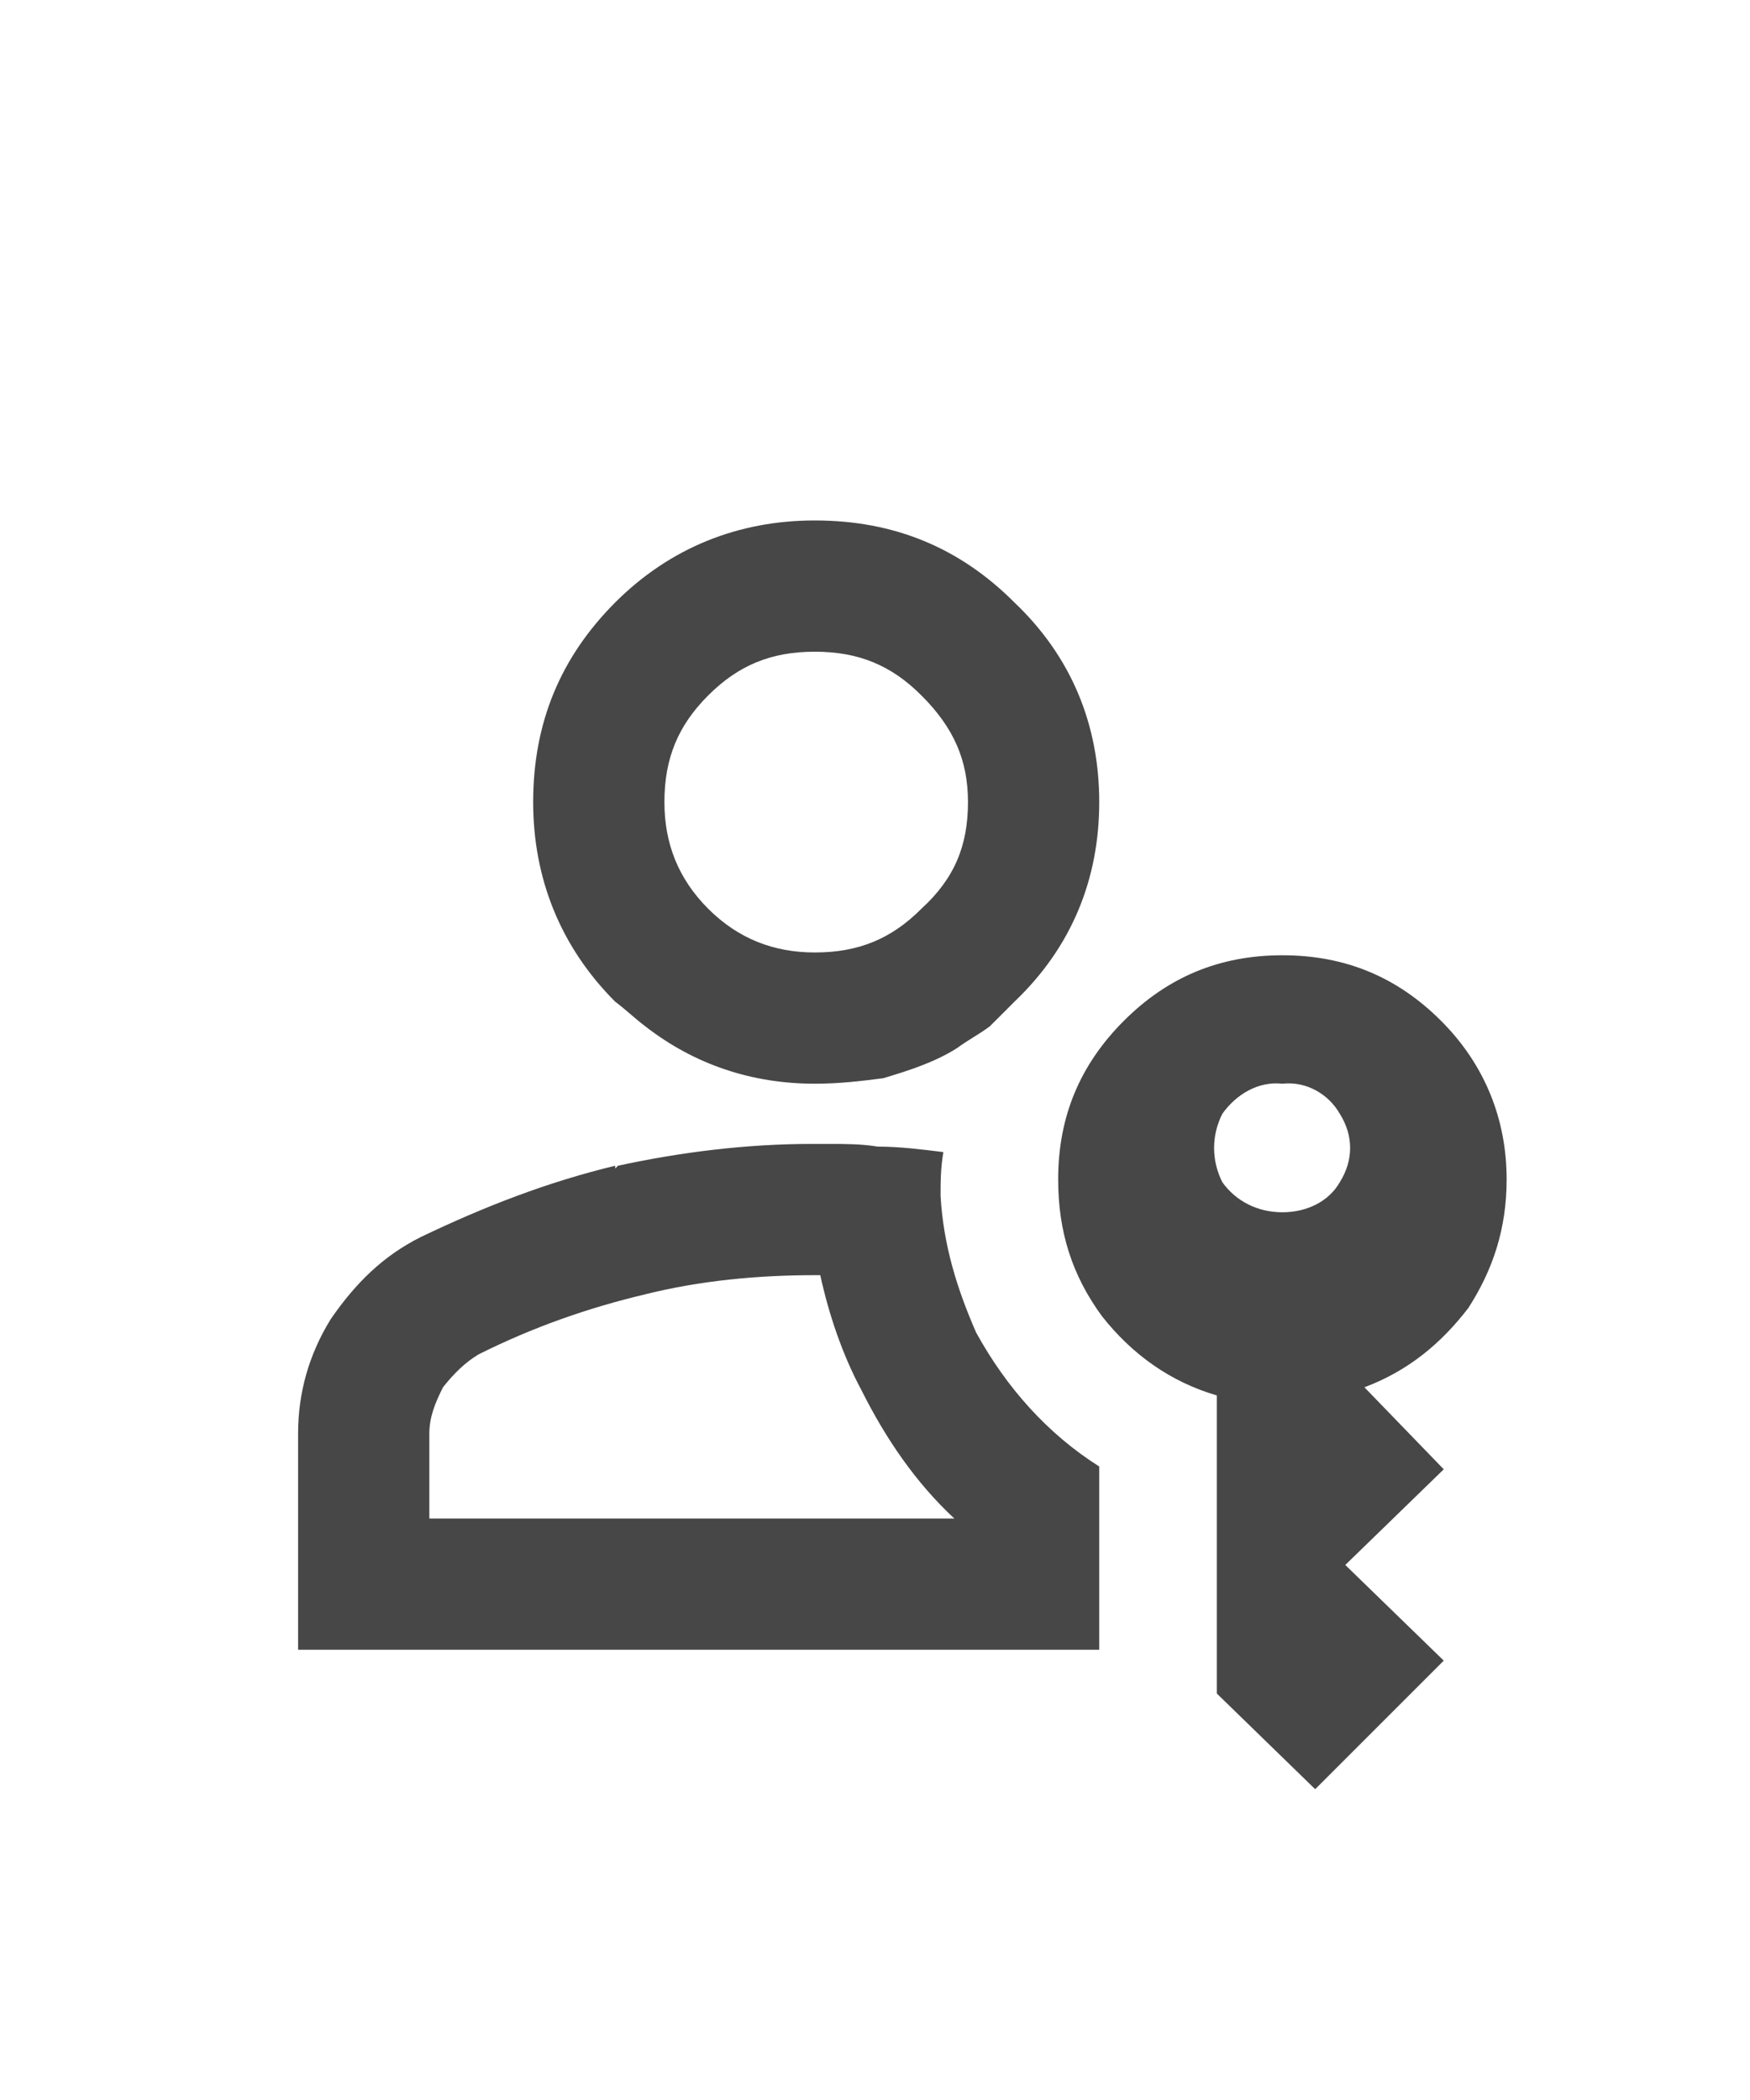 <svg width="15" height="18" viewBox="0 0 15 18" fill="none" xmlns="http://www.w3.org/2000/svg">
<g id="label-paired / caption / passkey-caption / bold" clip-path="url(#clip0_2556_9988)">
<path id="icon" d="M6.984 9.289C6.445 9.289 5.953 9.125 5.531 8.797C5.438 8.727 5.367 8.656 5.273 8.586C4.805 8.117 4.57 7.531 4.57 6.875C4.57 6.195 4.805 5.633 5.273 5.164C5.742 4.695 6.328 4.461 6.984 4.461C7.664 4.461 8.227 4.695 8.695 5.164C9.188 5.633 9.422 6.219 9.422 6.875C9.422 7.531 9.188 8.117 8.695 8.586C8.625 8.656 8.555 8.727 8.484 8.797C8.391 8.867 8.297 8.914 8.203 8.984C8.016 9.102 7.805 9.172 7.57 9.242C7.383 9.266 7.195 9.289 6.984 9.289ZM7.898 7.789C8.18 7.531 8.297 7.25 8.297 6.875C8.297 6.523 8.18 6.242 7.898 5.961C7.641 5.703 7.359 5.586 6.984 5.586C6.609 5.586 6.328 5.703 6.07 5.961C5.812 6.219 5.695 6.5 5.695 6.875C5.695 7.227 5.812 7.531 6.07 7.789C6.328 8.047 6.633 8.164 6.984 8.164C7.359 8.164 7.641 8.047 7.898 7.789ZM5.273 10.016L5.297 9.992C5.836 9.875 6.398 9.805 6.961 9.805H6.984C7.031 9.805 7.055 9.805 7.102 9.805C7.242 9.805 7.383 9.805 7.523 9.828C7.711 9.828 7.898 9.852 8.086 9.875C8.062 10.016 8.062 10.133 8.062 10.25C8.086 10.672 8.203 11.047 8.367 11.422C8.625 11.891 8.977 12.289 9.422 12.57V14.141H2.555V12.289C2.555 11.938 2.648 11.609 2.836 11.305C3.047 11 3.281 10.766 3.609 10.602C4.148 10.344 4.688 10.133 5.273 9.992V10.016ZM6.984 10.93C6.492 10.93 6 10.977 5.531 11.094C5.039 11.211 4.57 11.375 4.102 11.609C3.984 11.68 3.891 11.773 3.797 11.891C3.727 12.031 3.68 12.148 3.68 12.289V13.016H8.18C7.852 12.711 7.594 12.336 7.383 11.914C7.219 11.609 7.102 11.258 7.031 10.93H6.984ZM11.273 15.336L10.43 14.516V11.961C10.031 11.844 9.703 11.609 9.445 11.281C9.188 10.93 9.07 10.555 9.07 10.109C9.07 9.57 9.258 9.125 9.633 8.75C10.008 8.375 10.453 8.188 10.992 8.188C11.531 8.188 11.977 8.375 12.352 8.75C12.727 9.125 12.914 9.594 12.914 10.109C12.914 10.531 12.797 10.883 12.586 11.211C12.352 11.516 12.07 11.75 11.695 11.891L12.375 12.594L11.531 13.414L12.375 14.234L11.273 15.336ZM10.992 10.391C11.203 10.391 11.391 10.297 11.484 10.133C11.602 9.945 11.602 9.734 11.484 9.547C11.391 9.383 11.203 9.266 10.992 9.289C10.781 9.266 10.594 9.383 10.477 9.547C10.383 9.734 10.383 9.945 10.477 10.133C10.594 10.297 10.781 10.391 10.992 10.391Z" fill="black" fill-opacity="0.72"/>
</g>
<defs>
<clipPath id="clip0_2556_9988">
<rect width="15" height="18" fill="white"/>
</clipPath>
</defs>
</svg>

